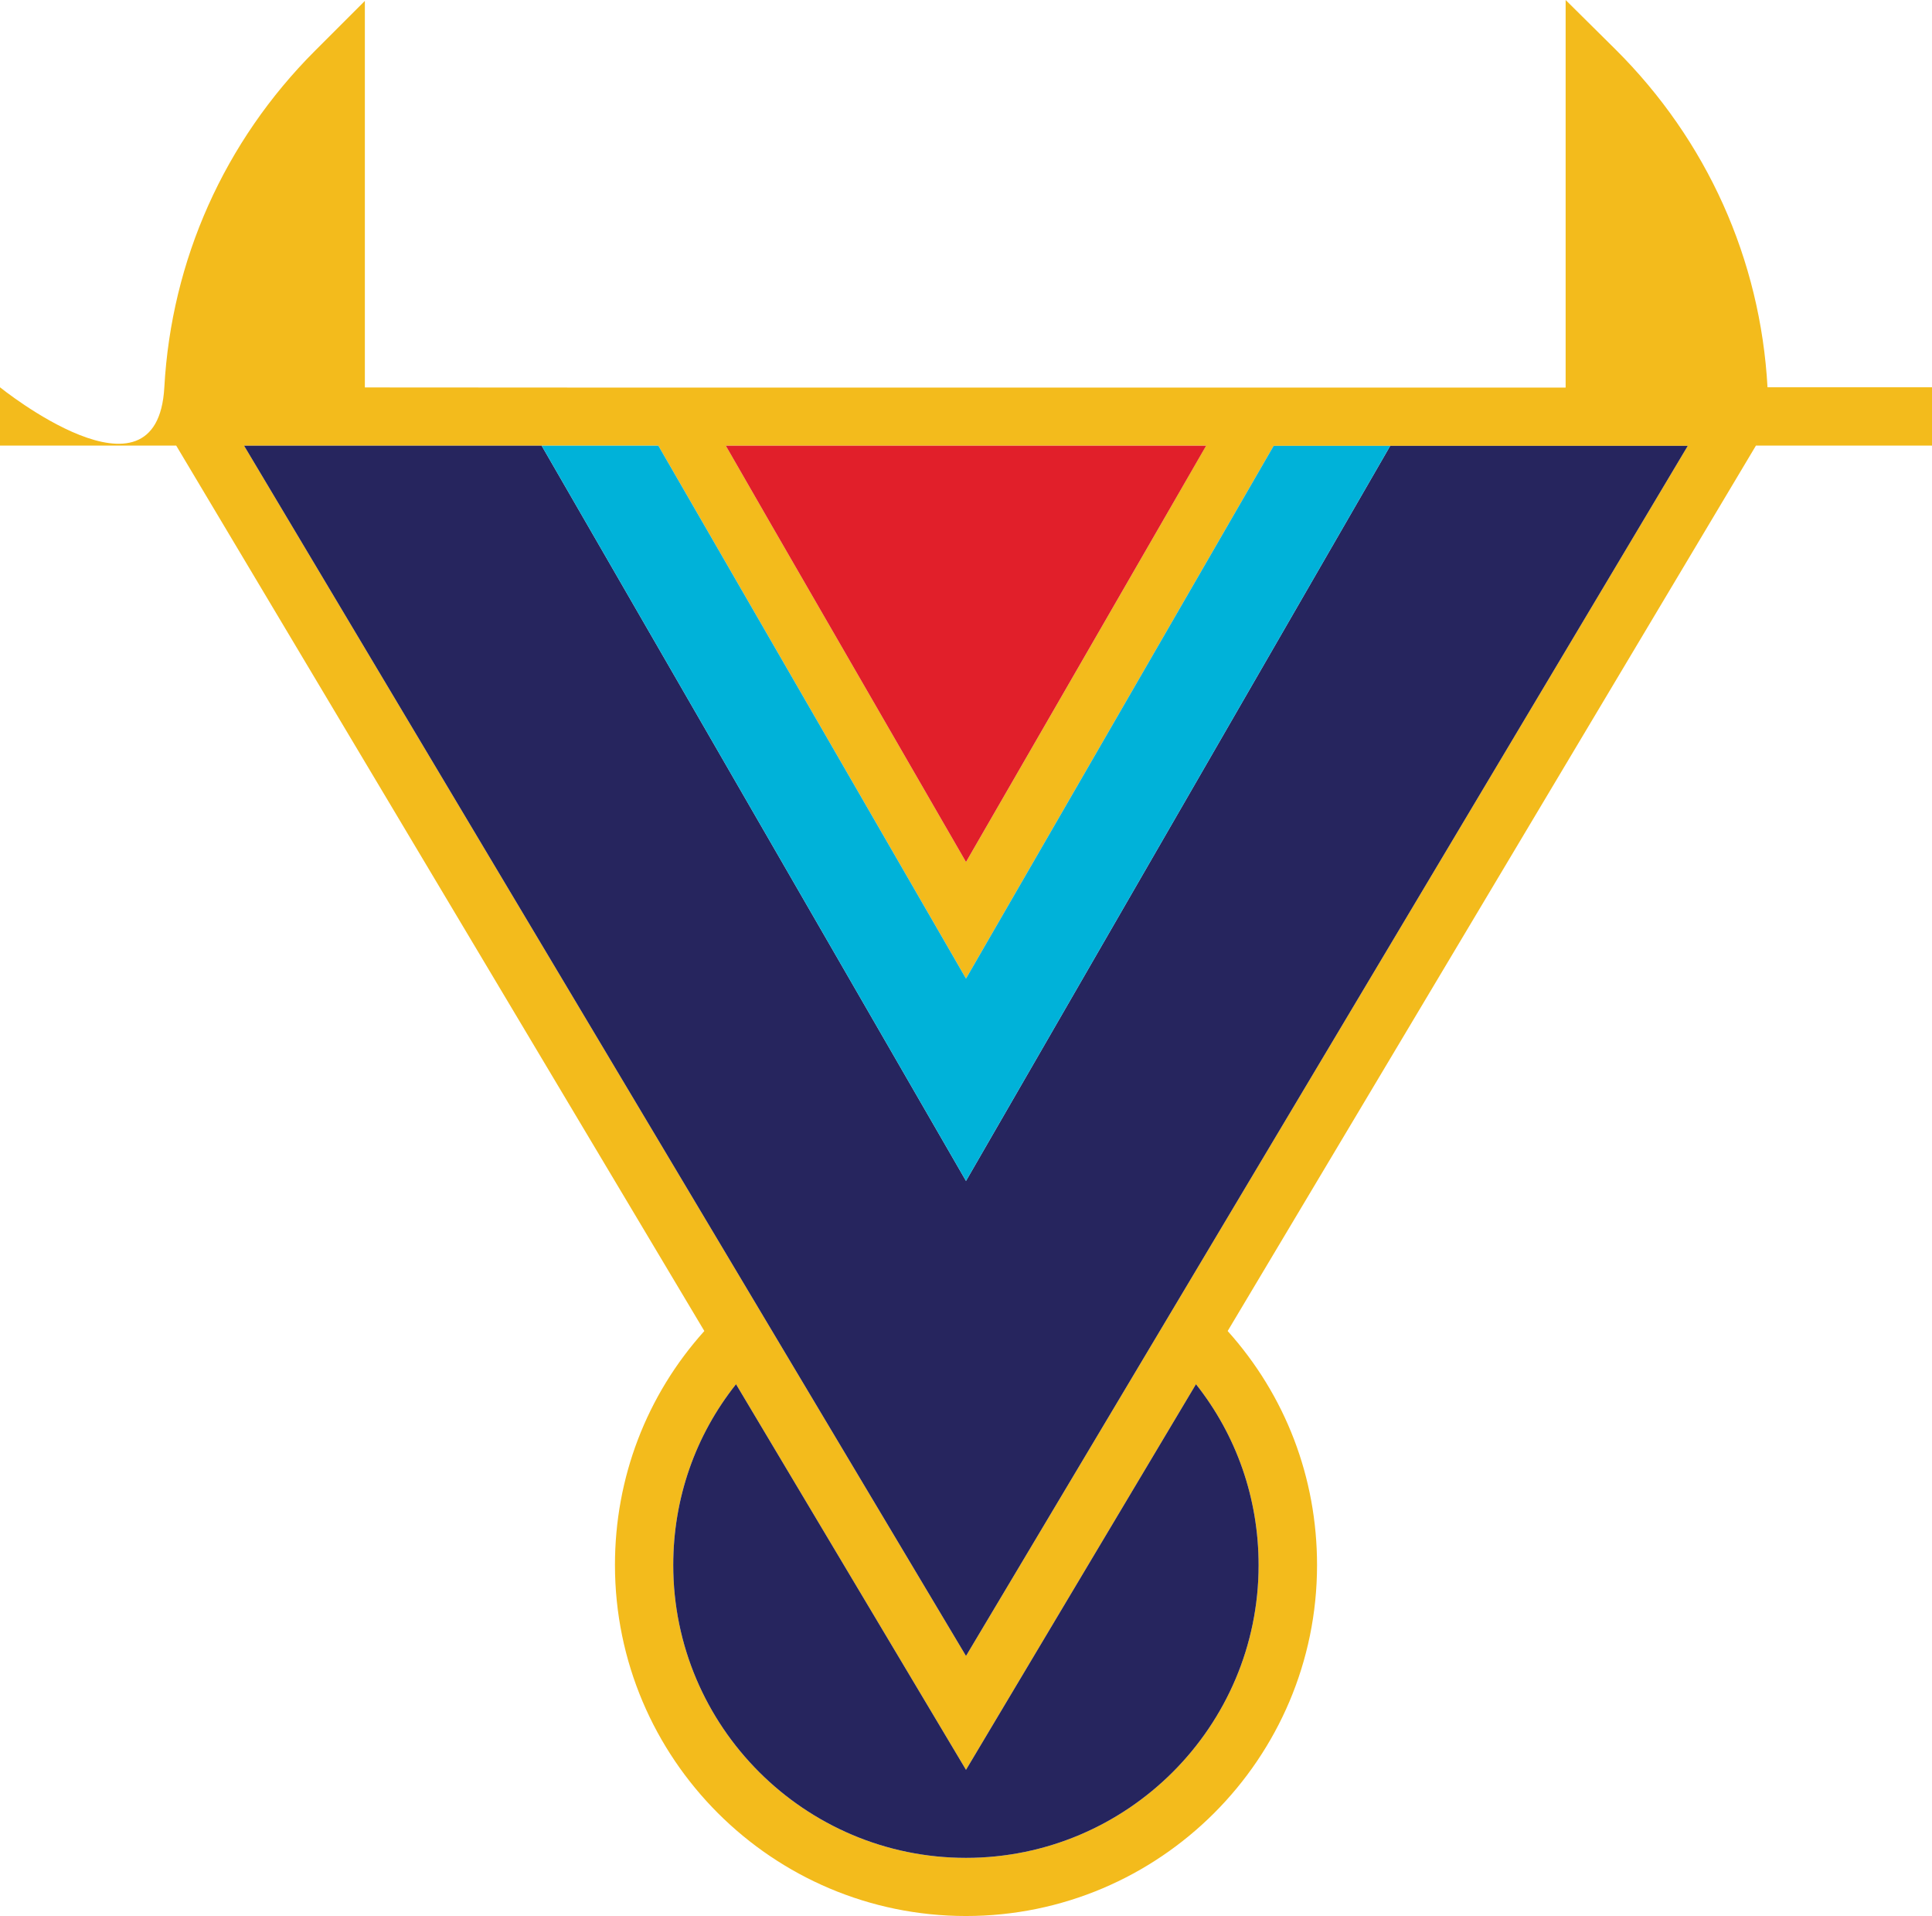 <svg id="Layer_2" data-name="Layer 2" xmlns="http://www.w3.org/2000/svg" viewBox="0 0 128.62 127.55"><defs><style>.cls-1{fill:#f3bb1c}.cls-3{fill:#e11f2a}.cls-4{fill:#26255e}</style></defs><g id="Layer_1-2" data-name="Layer 1"><path class="cls-1" d="M117.67 25.79c-.47-8.52-4.03-16.45-10.13-22.51L104.23 0v25.8H41.58l-17.29-.01V.06l-3.32 3.32c-6.04 6.04-9.56 13.94-10.03 22.4S0 25.78 0 25.78v3.88h11.73L46.89 88.6c-3.85 4.28-5.95 9.77-5.95 15.57 0 12.89 10.48 23.37 23.37 23.37s23.37-10.48 23.37-23.36c0-5.82-2.1-11.29-5.95-15.58l35.17-58.94h11.72v-3.88h-10.95ZM80.3 29.67h-.01l-3.06 5.32-12.92 22.39-12.93-22.39-3.06-5.32H80.3Zm3.49 74.52c0 10.74-8.74 19.48-19.48 19.48s-19.49-8.74-19.49-19.49c0-4.42 1.46-8.62 4.18-12.04l15.31 25.67 15.31-25.67c2.71 3.42 4.17 7.62 4.17 12.05Zm-7.12-14.68-12.36 20.72-12.34-20.68-35.72-59.88h27.58l20.48 35.47 20.48-35.46h27.57L76.67 89.51Z"/><path class="cls-4" d="M112.36 29.68 76.67 89.51l-12.36 20.72-12.34-20.68-35.72-59.88h19.81l28.25 48.94 28.24-48.93h19.81z"/><path style="fill:#00b2d9" d="M92.55 29.68 64.31 78.61 36.06 29.67h7.77l20.48 35.47 20.48-35.46h7.76z"/><path class="cls-4" d="M83.79 104.19c0 10.74-8.74 19.48-19.48 19.48s-19.49-8.74-19.49-19.49c0-4.42 1.46-8.62 4.18-12.04l15.31 25.67 15.31-25.67c2.71 3.42 4.17 7.62 4.17 12.05Z"/><path class="cls-3" d="m80.3 29.67-.01.01-31.97-.01H80.3z"/><path class="cls-3" d="m80.29 29.68-3.06 5.31-12.92 22.39-12.93-22.39-3.06-5.32 31.97.01z"/></g></svg>